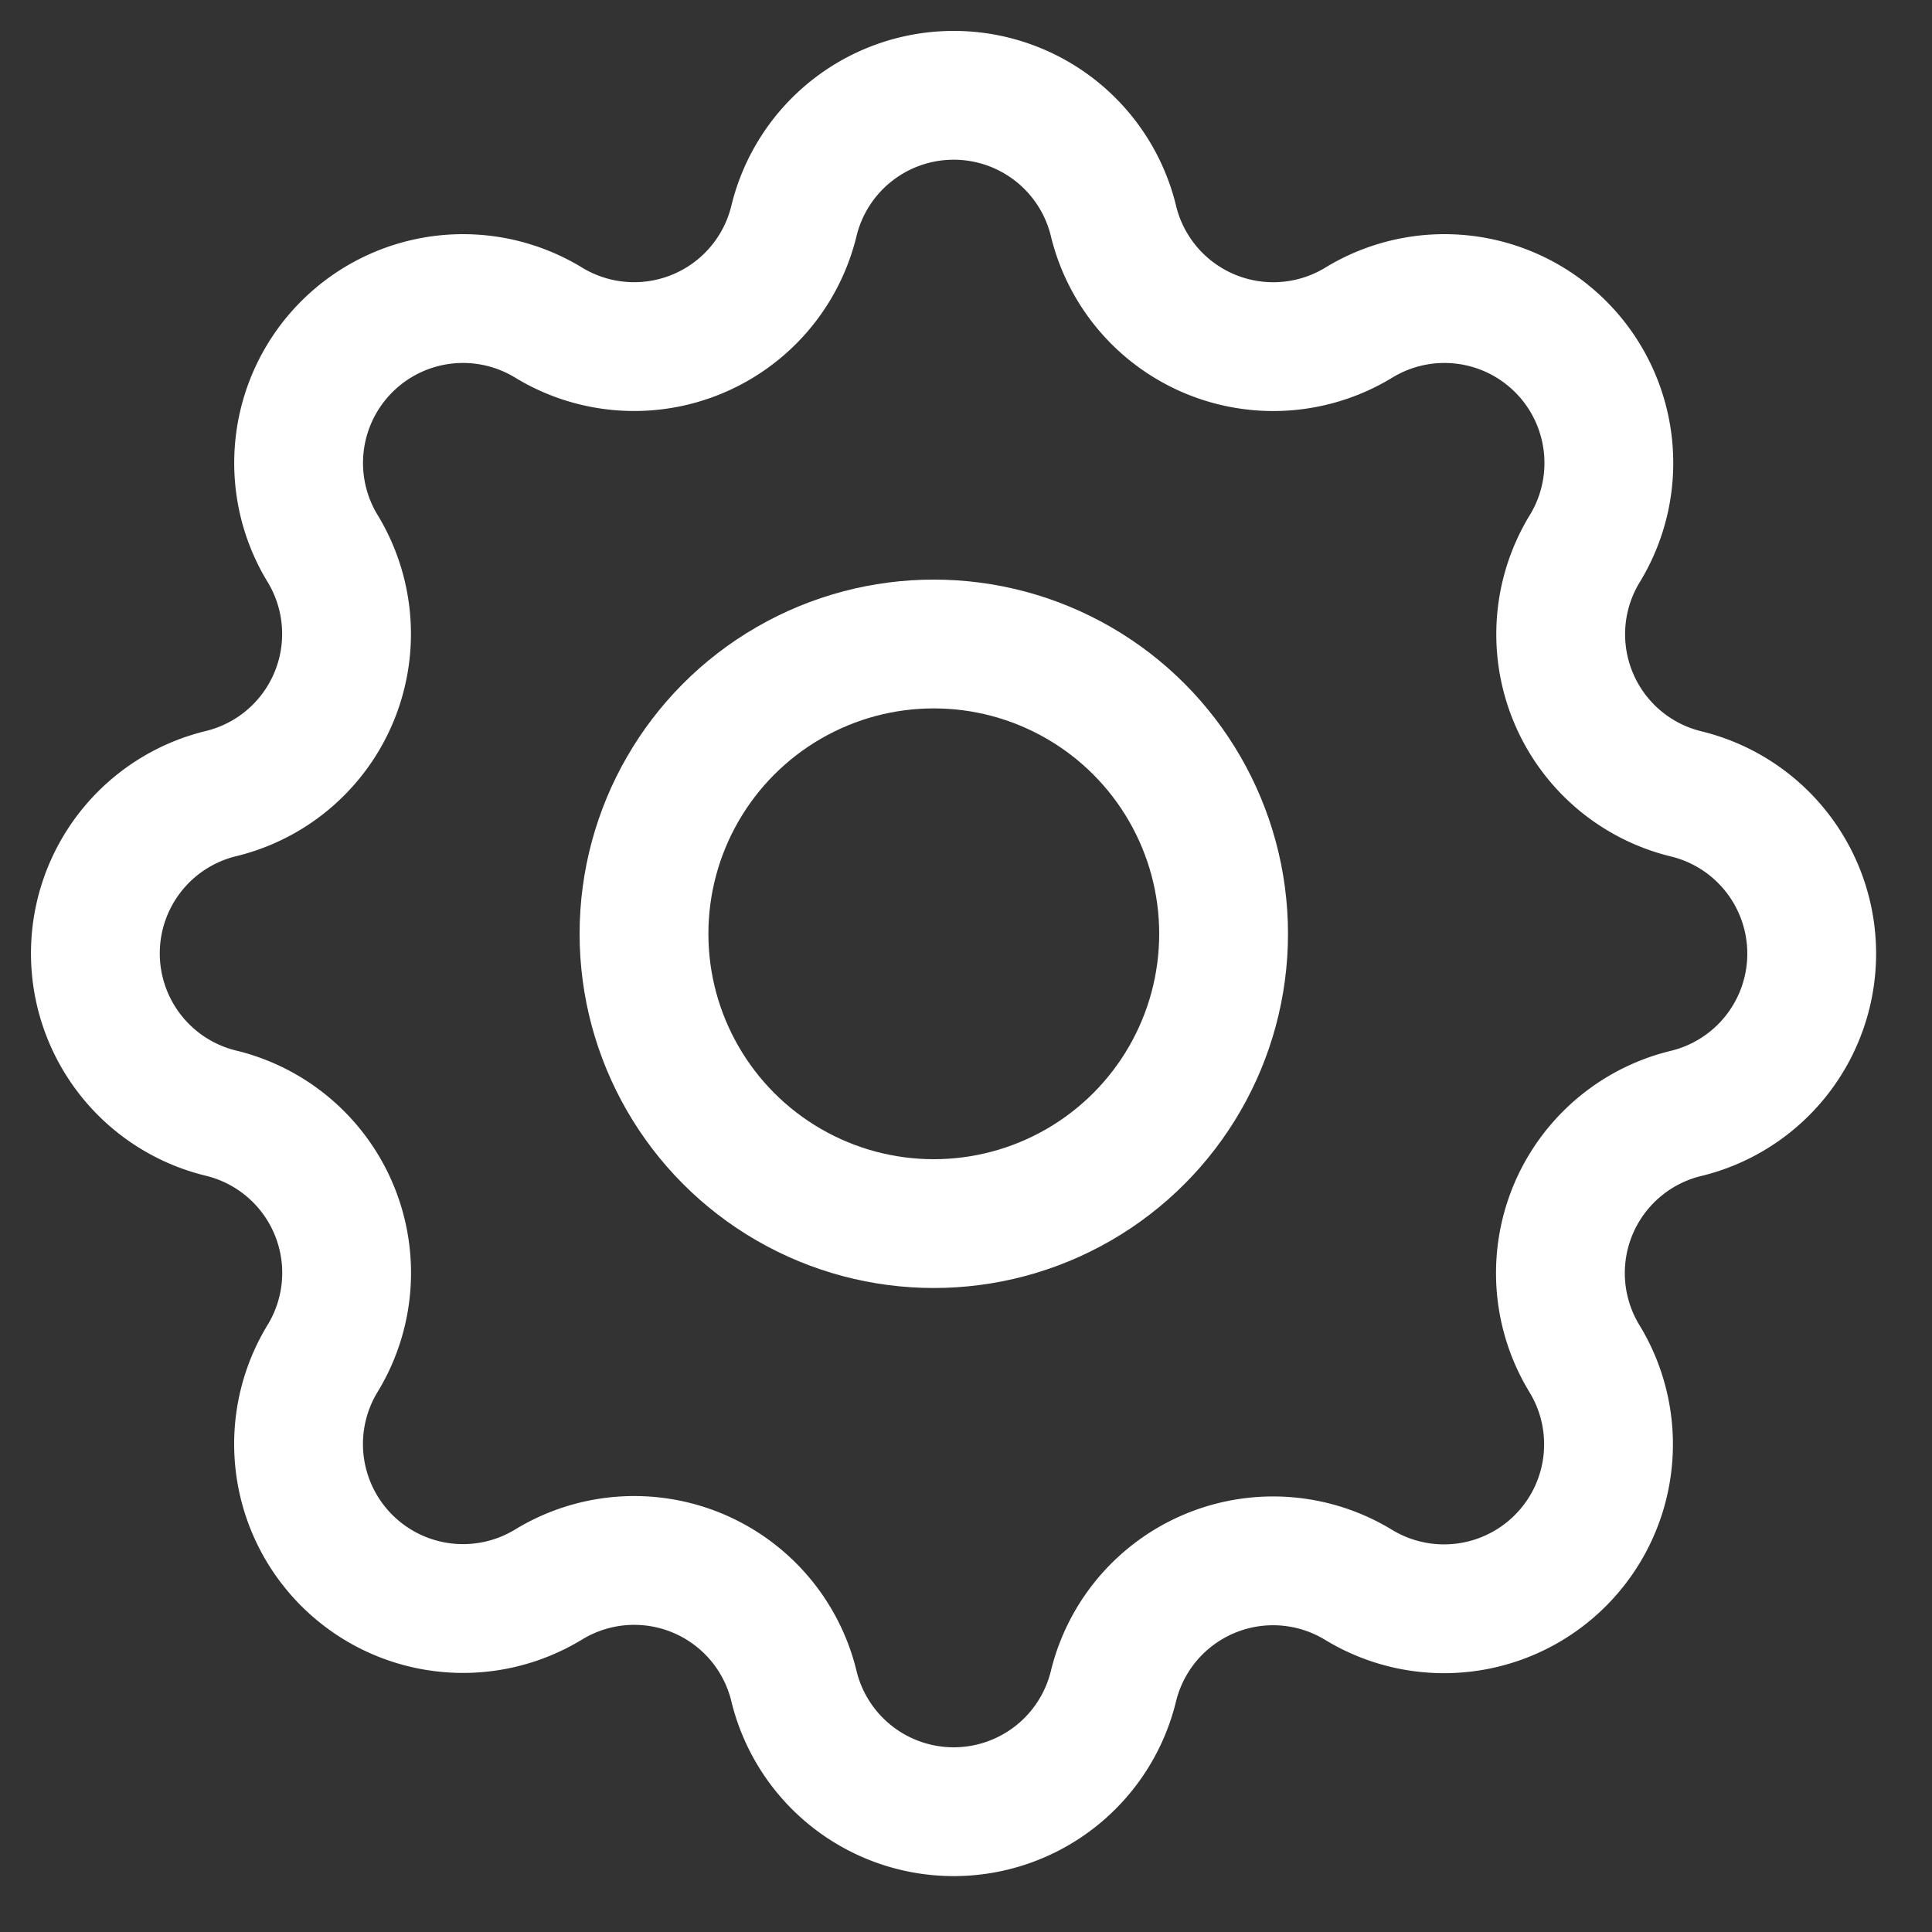 <svg id="Group_1090" data-name="Group 1090" xmlns="http://www.w3.org/2000/svg" xmlns:xlink="http://www.w3.org/1999/xlink" width="30" height="30" viewBox="0 0 30 30">
  <rect x="0" y="0" width="30" height="30" fill="#333333" stroke="none"/>
  <defs>
    <clipPath id="clip-path">
      <rect id="Rectangle_1185" data-name="Rectangle 1185" width="30" height="30" fill="none" stroke="#fff" stroke-width="2"/>
    </clipPath>
  </defs>
  <g id="Group_1090-2" data-name="Group 1090" clip-path="url(#clip-path)">
    <path id="Path_3041" data-name="Path 3041" d="M11.847,2.95a2.553,2.553,0,0,1,4.962,0,2.553,2.553,0,0,0,3.809,1.579,2.553,2.553,0,0,1,3.51,3.508A2.551,2.551,0,0,0,25.7,11.846a2.553,2.553,0,0,1,0,4.962,2.551,2.551,0,0,0-1.577,3.809,2.554,2.554,0,0,1-3.51,3.51A2.552,2.552,0,0,0,16.809,25.7a2.553,2.553,0,0,1-4.962,0,2.552,2.552,0,0,0-3.809-1.577,2.554,2.554,0,0,1-3.51-3.51,2.552,2.552,0,0,0-1.577-3.809,2.553,2.553,0,0,1,0-4.962A2.552,2.552,0,0,0,4.529,8.037a2.553,2.553,0,0,1,3.51-3.508A2.553,2.553,0,0,0,11.847,2.95Z" transform="translate(0.481 0.481)" fill="none" stroke="#fff" stroke-linecap="round" stroke-linejoin="round" stroke-width="2"/>
    <circle id="Ellipse_27" data-name="Ellipse 27" cx="4.5" cy="4.5" r="4.5" transform="translate(10 10)" fill="none" stroke="#fff" stroke-linecap="round" stroke-linejoin="round" stroke-width="2"/>
  </g>
</svg>
